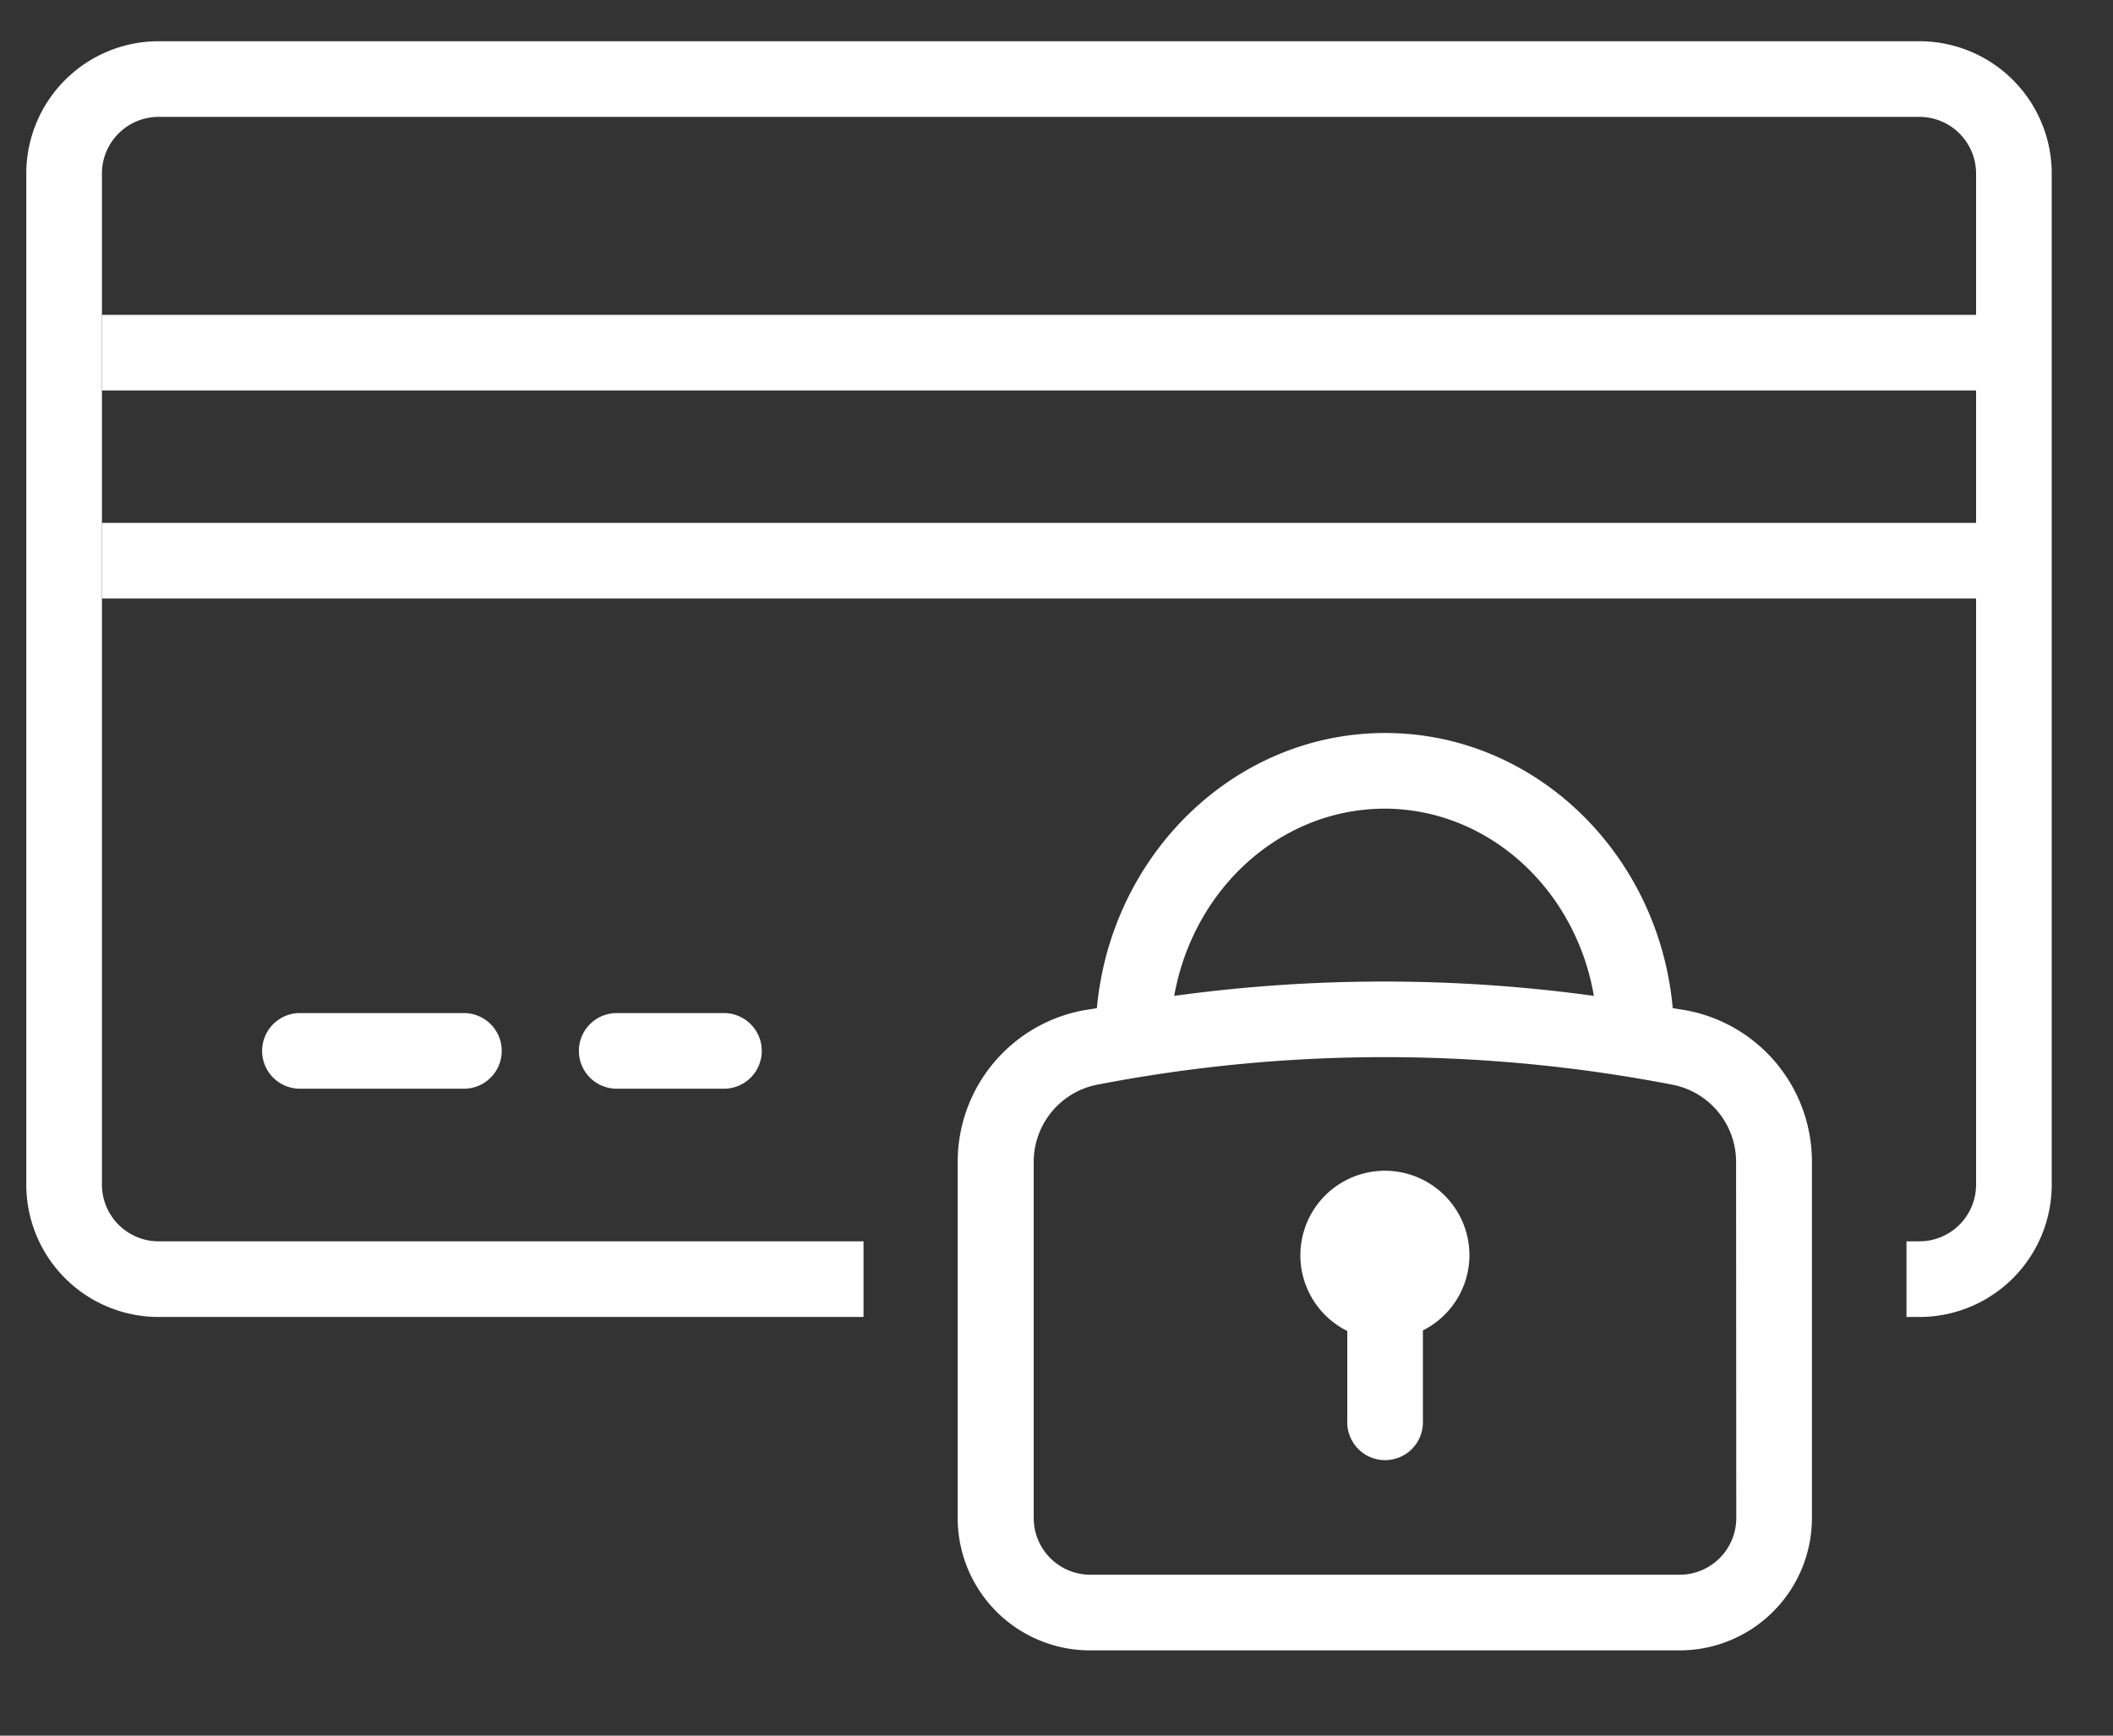 <?xml version="1.0" encoding="UTF-8"?> <svg xmlns="http://www.w3.org/2000/svg" id="Layer_1" data-name="Layer 1" viewBox="0 0 111.73 91.78"><rect x="0" y="0" width="111.73" height="91.78" fill="#333333" stroke="none"/><defs><style>.cls-1{fill:#fff;}</style></defs><title>Ameritrust Homepage Icons</title><path class="cls-1" d="M24.53,57.57H15.86a2,2,0,0,1,0-4h8.67a2,2,0,0,1,0,4Z"></path><path class="cls-1" d="M38.28,57.57H32.61a2,2,0,0,1,0-4h5.67a2,2,0,0,1,0,4Z"></path><path class="cls-1" d="M101.49,2.18H8.39a7,7,0,0,0-7,7V62.64a7,7,0,0,0,7,7H45.66v-4H8.39a3,3,0,0,1-3-3V9.18a3,3,0,0,1,3-3h93.1a3,3,0,0,1,3,3V62.64a3,3,0,0,1-3,3h-.68v4h.68a7,7,0,0,0,7-7V9.18A7,7,0,0,0,101.49,2.18Z"></path><path class="cls-1" d="M89.19,53.43l-.74-.12c-.73-8.15-7.27-14.55-15.21-14.55S58.75,45.16,58,53.31l-.74.12a8.15,8.15,0,0,0-6.62,8V80.27a7,7,0,0,0,7,7H88.81a7,7,0,0,0,7-7V61.46A8.14,8.14,0,0,0,89.19,53.43Zm-16-10.67c5.53,0,10.13,4.28,11.09,9.9a81.63,81.63,0,0,0-22.19,0C63.1,47,67.71,42.76,73.24,42.76ZM91.81,80.27a3,3,0,0,1-3,3H57.66a3,3,0,0,1-3-3V61.46A4.16,4.16,0,0,1,58,57.36a80.11,80.11,0,0,1,30.45,0,4.16,4.16,0,0,1,3.35,4.1Z"></path><path class="cls-1" d="M77.7,66.38a4.47,4.47,0,1,0-6.46,4v4.83a2,2,0,0,0,4,0V70.35A4.46,4.46,0,0,0,77.7,66.38Z"></path><rect class="cls-1" x="5.39" y="27.65" width="99.1" height="4"></rect><rect class="cls-1" x="5.39" y="16.65" width="99.1" height="4"></rect></svg> 